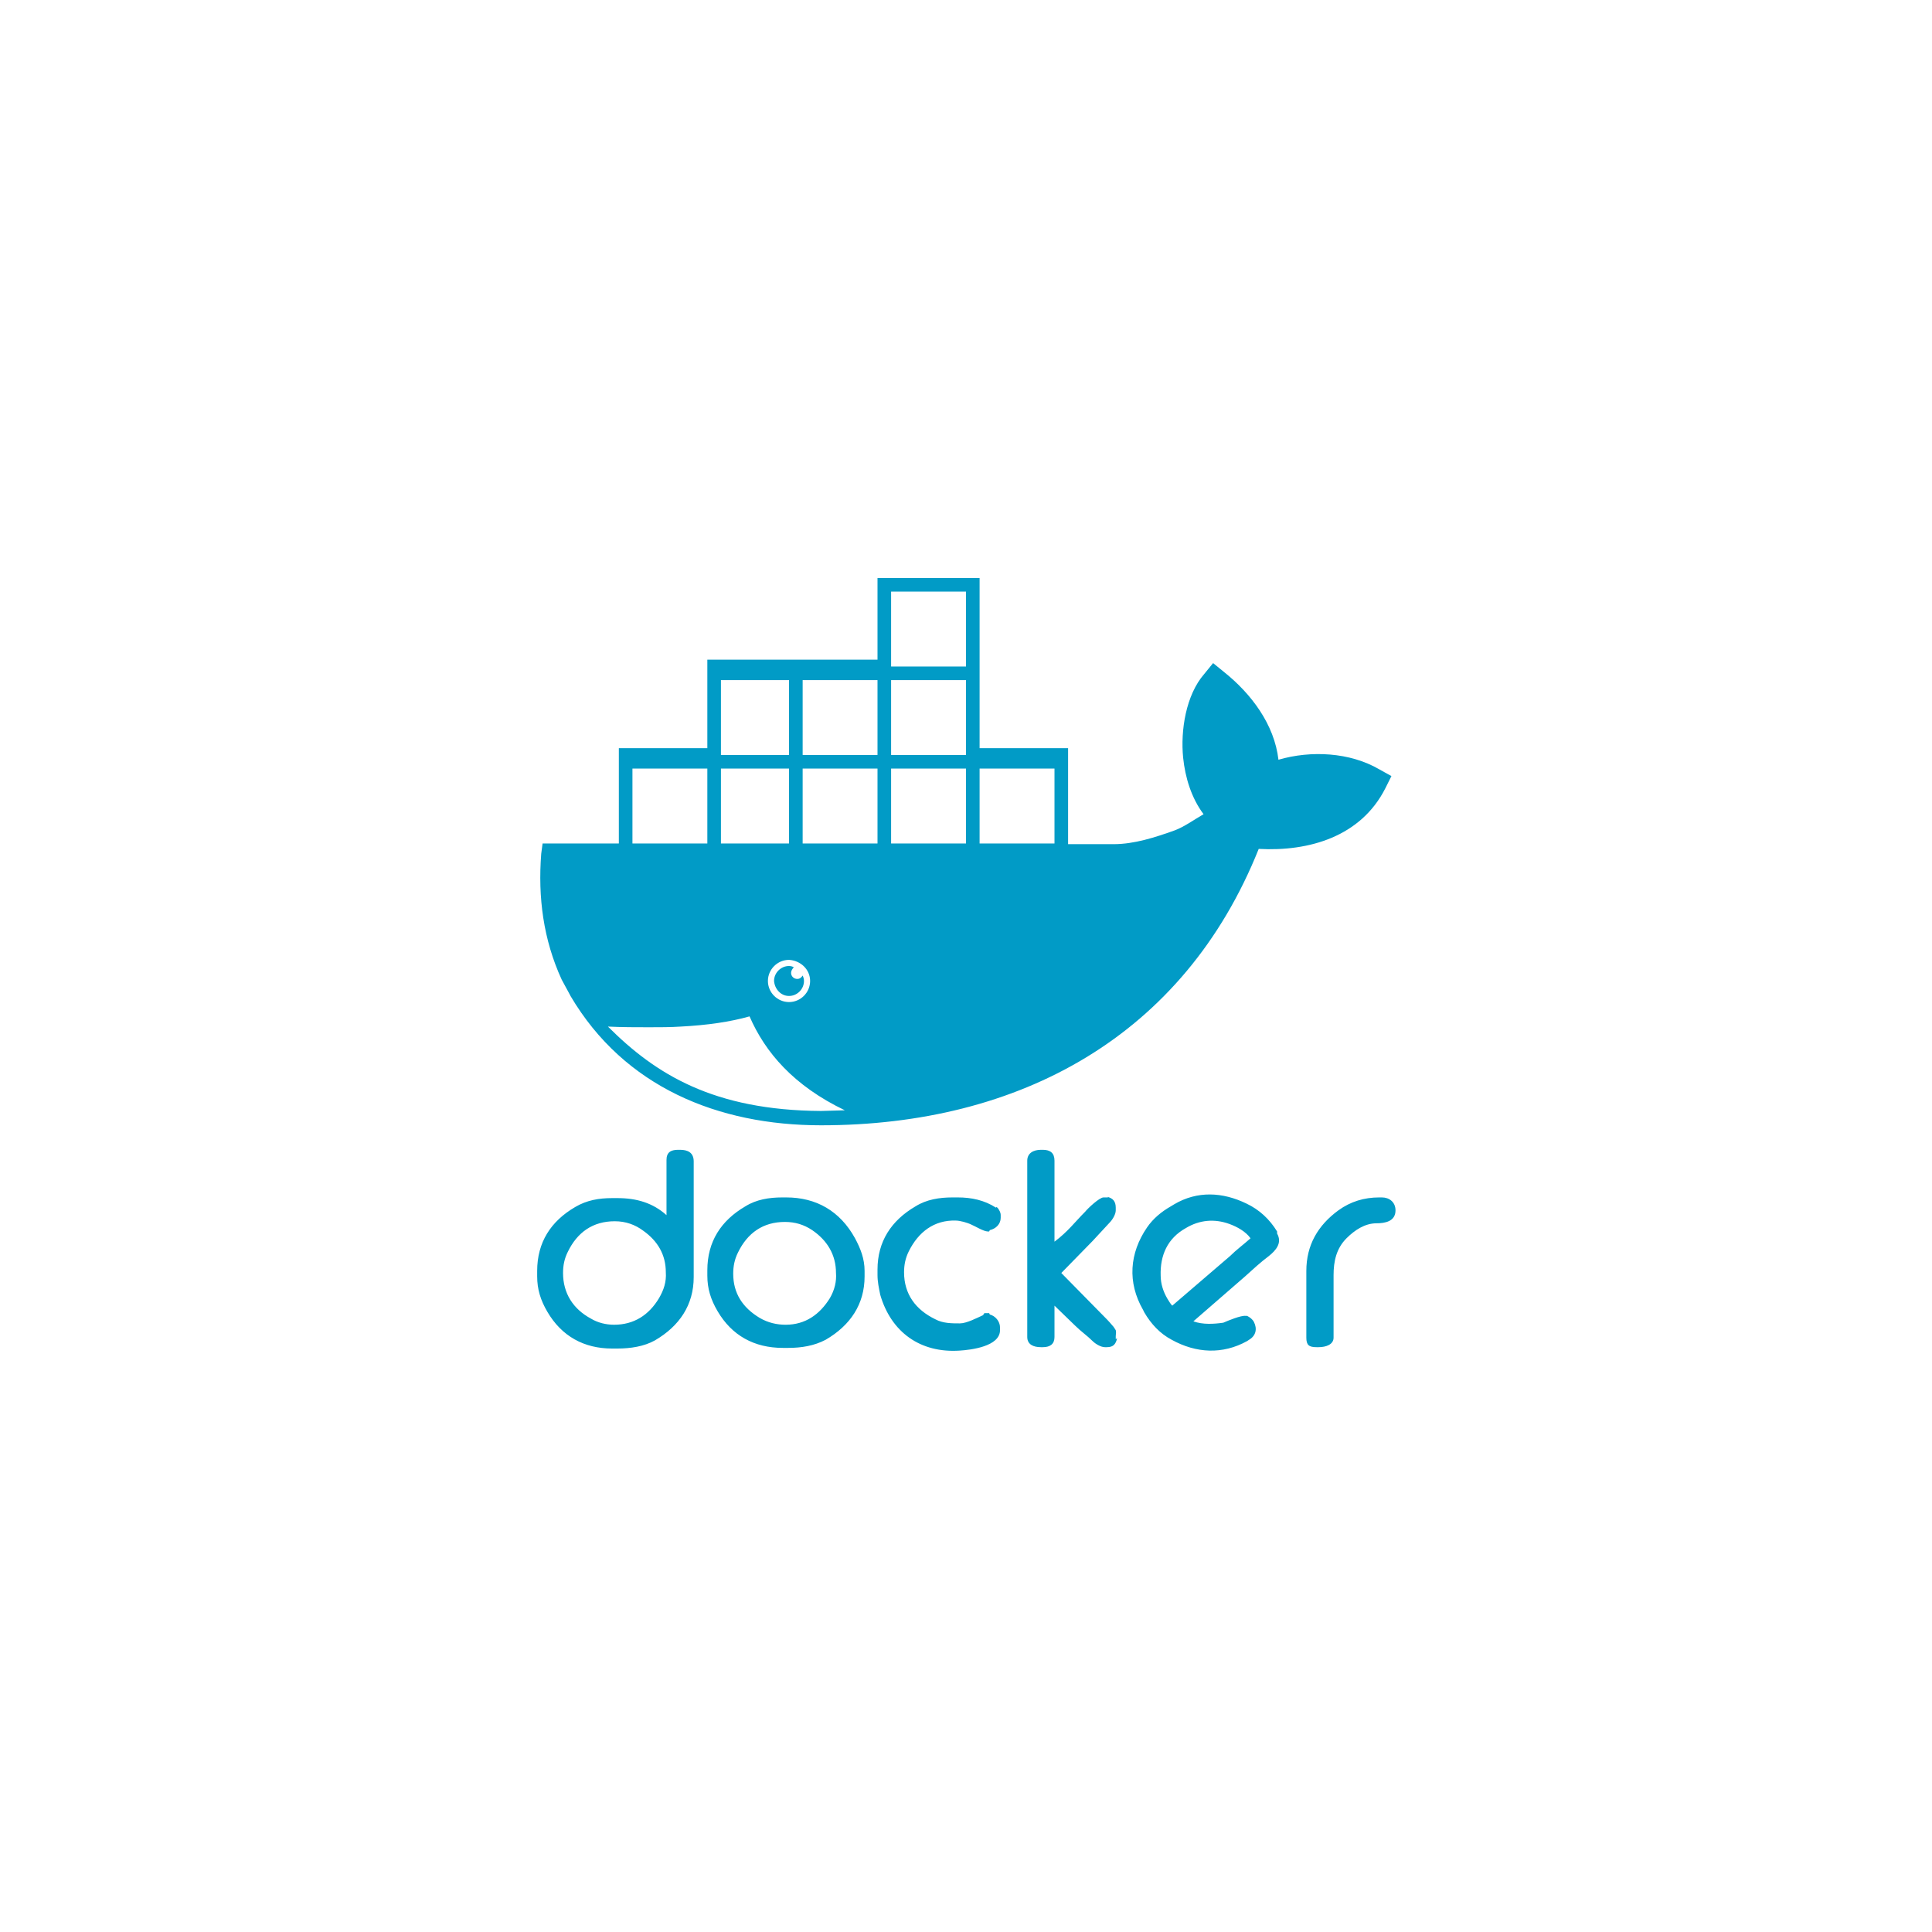 <svg width="51" height="51" viewBox="0 0 51 51" fill="none" xmlns="http://www.w3.org/2000/svg">
<g filter="url(#filter0_d_1964_10661)">
<rect x="8" y="4" width="35" height="35" rx="17.5" fill="white"/>
<path d="M29.453 31.275C29.453 31.221 29.471 31.167 29.453 31.113C29.417 31.059 29.399 31.023 29.363 30.988C29.273 30.88 29.184 30.79 29.076 30.682L28.016 29.604L28.842 28.759L29.291 28.274C29.363 28.202 29.453 28.059 29.453 27.951V27.879C29.453 27.717 29.381 27.627 29.22 27.591L29.256 27.609H29.13C29.022 27.609 28.716 27.897 28.645 27.987C28.375 28.256 28.195 28.508 27.836 28.777V26.639C27.836 26.441 27.728 26.352 27.53 26.352H27.477C27.279 26.352 27.117 26.441 27.117 26.639V31.293C27.117 31.491 27.279 31.562 27.477 31.562H27.53C27.728 31.562 27.836 31.473 27.836 31.293V30.466L28.375 30.988C28.537 31.149 28.698 31.257 28.842 31.401C28.914 31.473 29.058 31.562 29.166 31.562H29.22C29.399 31.562 29.453 31.473 29.489 31.329L29.453 31.347V31.275ZM36.479 27.609H36.407C36.012 27.609 35.652 27.717 35.329 27.951C34.79 28.346 34.484 28.867 34.484 29.55V31.311C34.484 31.509 34.556 31.562 34.754 31.562H34.808C35.005 31.562 35.203 31.491 35.203 31.311V29.658C35.203 29.298 35.275 28.957 35.544 28.688C35.76 28.472 36.03 28.292 36.335 28.292C36.569 28.292 36.838 28.238 36.838 27.951C36.838 27.735 36.677 27.609 36.479 27.609ZM33.712 28.508C33.514 28.184 33.245 27.933 32.903 27.771C32.274 27.466 31.609 27.43 30.998 27.789L30.909 27.843C30.657 27.987 30.441 28.166 30.28 28.4C29.812 29.083 29.759 29.855 30.172 30.574L30.208 30.646C30.387 30.952 30.621 31.203 30.927 31.365C31.573 31.724 32.274 31.76 32.921 31.401L32.975 31.365C33.155 31.257 33.191 31.077 33.101 30.898C33.065 30.826 32.993 30.772 32.921 30.736H32.885C32.759 30.718 32.418 30.862 32.292 30.916C32.041 30.952 31.753 30.97 31.502 30.88L32.867 29.694C33.065 29.514 33.281 29.316 33.496 29.155C33.676 29.011 33.855 28.813 33.712 28.562V28.508ZM32.472 29.155L30.945 30.466C30.891 30.413 30.855 30.341 30.819 30.287C30.711 30.107 30.639 29.891 30.639 29.676C30.621 29.137 30.819 28.688 31.304 28.418C31.663 28.202 32.059 28.166 32.454 28.31C32.652 28.382 32.885 28.508 33.011 28.688C32.831 28.849 32.634 28.993 32.472 29.155ZM17.953 26.352H17.899C17.702 26.352 17.594 26.423 17.594 26.621V28.077C17.234 27.753 16.803 27.627 16.3 27.627H16.156C15.815 27.627 15.491 27.681 15.186 27.861C14.539 28.238 14.18 28.795 14.18 29.55V29.694C14.18 30.035 14.27 30.323 14.449 30.628C14.827 31.275 15.419 31.598 16.156 31.598H16.3C16.641 31.598 17.001 31.544 17.288 31.383C17.935 31.006 18.312 30.448 18.312 29.712V26.657C18.312 26.423 18.151 26.352 17.953 26.352ZM17.396 30.269C17.127 30.718 16.731 30.97 16.21 30.97C15.995 30.97 15.779 30.916 15.599 30.808C15.132 30.556 14.863 30.143 14.863 29.604C14.863 29.406 14.898 29.227 14.988 29.047C15.24 28.526 15.653 28.238 16.228 28.238C16.516 28.238 16.767 28.328 16.983 28.49C17.36 28.759 17.576 29.119 17.576 29.586C17.594 29.837 17.522 30.053 17.396 30.269ZM20.756 27.609H20.648C20.307 27.609 19.966 27.663 19.678 27.843C19.031 28.22 18.672 28.777 18.672 29.532V29.676C18.672 30.017 18.762 30.305 18.941 30.61C19.319 31.257 19.912 31.581 20.666 31.581H20.81C21.152 31.581 21.493 31.527 21.798 31.365C22.445 30.988 22.823 30.43 22.823 29.694V29.55C22.823 29.227 22.715 28.957 22.571 28.688C22.176 27.969 21.547 27.609 20.756 27.609ZM21.906 30.269C21.637 30.7 21.259 30.97 20.738 30.97C20.505 30.97 20.271 30.916 20.055 30.79C19.606 30.52 19.355 30.143 19.355 29.622C19.355 29.424 19.391 29.244 19.48 29.065C19.732 28.544 20.145 28.256 20.72 28.256C20.99 28.256 21.223 28.328 21.439 28.472C21.834 28.741 22.068 29.119 22.068 29.604C22.086 29.82 22.032 30.053 21.906 30.269ZM26.309 27.861L26.291 27.879C25.985 27.681 25.644 27.609 25.284 27.609H25.141C24.799 27.609 24.458 27.663 24.17 27.843C23.523 28.22 23.164 28.777 23.164 29.514V29.658C23.164 29.837 23.2 29.999 23.236 30.179C23.523 31.167 24.296 31.724 25.338 31.652C25.626 31.634 26.398 31.544 26.398 31.113V31.041C26.398 30.88 26.273 30.736 26.129 30.7L26.111 30.664H25.985L25.949 30.718C25.788 30.79 25.518 30.934 25.338 30.934C25.123 30.934 24.889 30.934 24.691 30.826C24.17 30.574 23.865 30.161 23.865 29.586C23.865 29.388 23.901 29.209 23.991 29.029C24.242 28.526 24.655 28.202 25.23 28.22C25.338 28.22 25.536 28.274 25.644 28.328C25.734 28.364 25.967 28.508 26.075 28.508H26.111L26.129 28.472C26.291 28.436 26.416 28.31 26.416 28.148V28.077C26.416 28.005 26.381 27.951 26.345 27.897L26.309 27.861ZM15.042 22.255L15.06 22.291C16.48 24.698 18.959 25.705 21.673 25.705C26.919 25.705 31.25 23.351 33.227 18.409C34.556 18.481 35.922 18.086 36.569 16.81L36.73 16.487L36.407 16.307C35.634 15.858 34.61 15.804 33.748 16.055C33.64 15.121 33.029 14.312 32.31 13.738L32.023 13.504L31.789 13.791C31.304 14.348 31.16 15.283 31.232 16.002C31.286 16.523 31.448 17.062 31.771 17.493C31.52 17.637 31.25 17.834 30.998 17.924C30.495 18.104 29.938 18.284 29.399 18.284H28.195V15.75H25.859V11.258H23.164V13.414H18.672V15.75H16.336V18.266H14.323L14.287 18.535C14.198 19.685 14.341 20.799 14.827 21.859L15.042 22.255ZM25.859 16.289H27.836V18.266H25.859V16.289ZM23.523 11.617H25.5V13.594H23.523V11.617ZM23.523 13.953H25.5V15.93H23.523V13.953ZM23.523 16.289H25.5V18.266H23.523V16.289ZM21.188 13.953H23.164V15.93H21.188V13.953ZM21.188 16.289H23.164V18.266H21.188V16.289ZM21.385 21.895C21.385 22.201 21.134 22.452 20.828 22.452C20.523 22.452 20.271 22.201 20.271 21.895C20.271 21.59 20.523 21.338 20.828 21.338C21.134 21.356 21.385 21.59 21.385 21.895ZM19.031 13.953H20.828V15.93H19.031V13.953ZM19.031 16.289H20.828V18.266H19.031V16.289ZM16.695 16.289H18.672V18.266H16.695V16.289ZM17.127 23.117C17.414 23.117 17.702 23.117 17.971 23.099C18.672 23.063 19.283 22.973 19.786 22.83C20.199 23.782 20.954 24.663 22.302 25.309L21.673 25.327C18.834 25.309 17.306 24.357 16.048 23.099C16.426 23.117 16.785 23.117 17.127 23.117ZM20.828 22.291C21.044 22.291 21.223 22.111 21.223 21.895C21.223 21.841 21.206 21.788 21.188 21.752C21.152 21.805 21.116 21.841 21.044 21.841C20.954 21.841 20.882 21.77 20.882 21.68C20.882 21.626 20.918 21.572 20.954 21.536C20.936 21.518 20.882 21.5 20.828 21.5C20.613 21.5 20.433 21.68 20.433 21.895C20.451 22.111 20.613 22.291 20.828 22.291Z" fill="#019BC6"/>
</g>
<defs>
<filter id="filter0_d_1964_10661" x="0" y="0" width="51" height="51" filterUnits="userSpaceOnUse" color-interpolation-filters="sRGB">
<feFlood flood-opacity="0" result="BackgroundImageFix"/>
<feColorMatrix in="SourceAlpha" type="matrix" values="0 0 0 0 0 0 0 0 0 0 0 0 0 0 0 0 0 0 127 0" result="hardAlpha"/>
<feOffset dy="4"/>
<feGaussianBlur stdDeviation="4"/>
<feComposite in2="hardAlpha" operator="out"/>
<feColorMatrix type="matrix" values="0 0 0 0 0 0 0 0 0 0 0 0 0 0 0 0 0 0 0.15 0"/>
<feBlend mode="normal" in2="BackgroundImageFix" result="effect1_dropShadow_1964_10661"/>
<feBlend mode="normal" in="SourceGraphic" in2="effect1_dropShadow_1964_10661" result="shape"/>
</filter>
</defs>
</svg>
